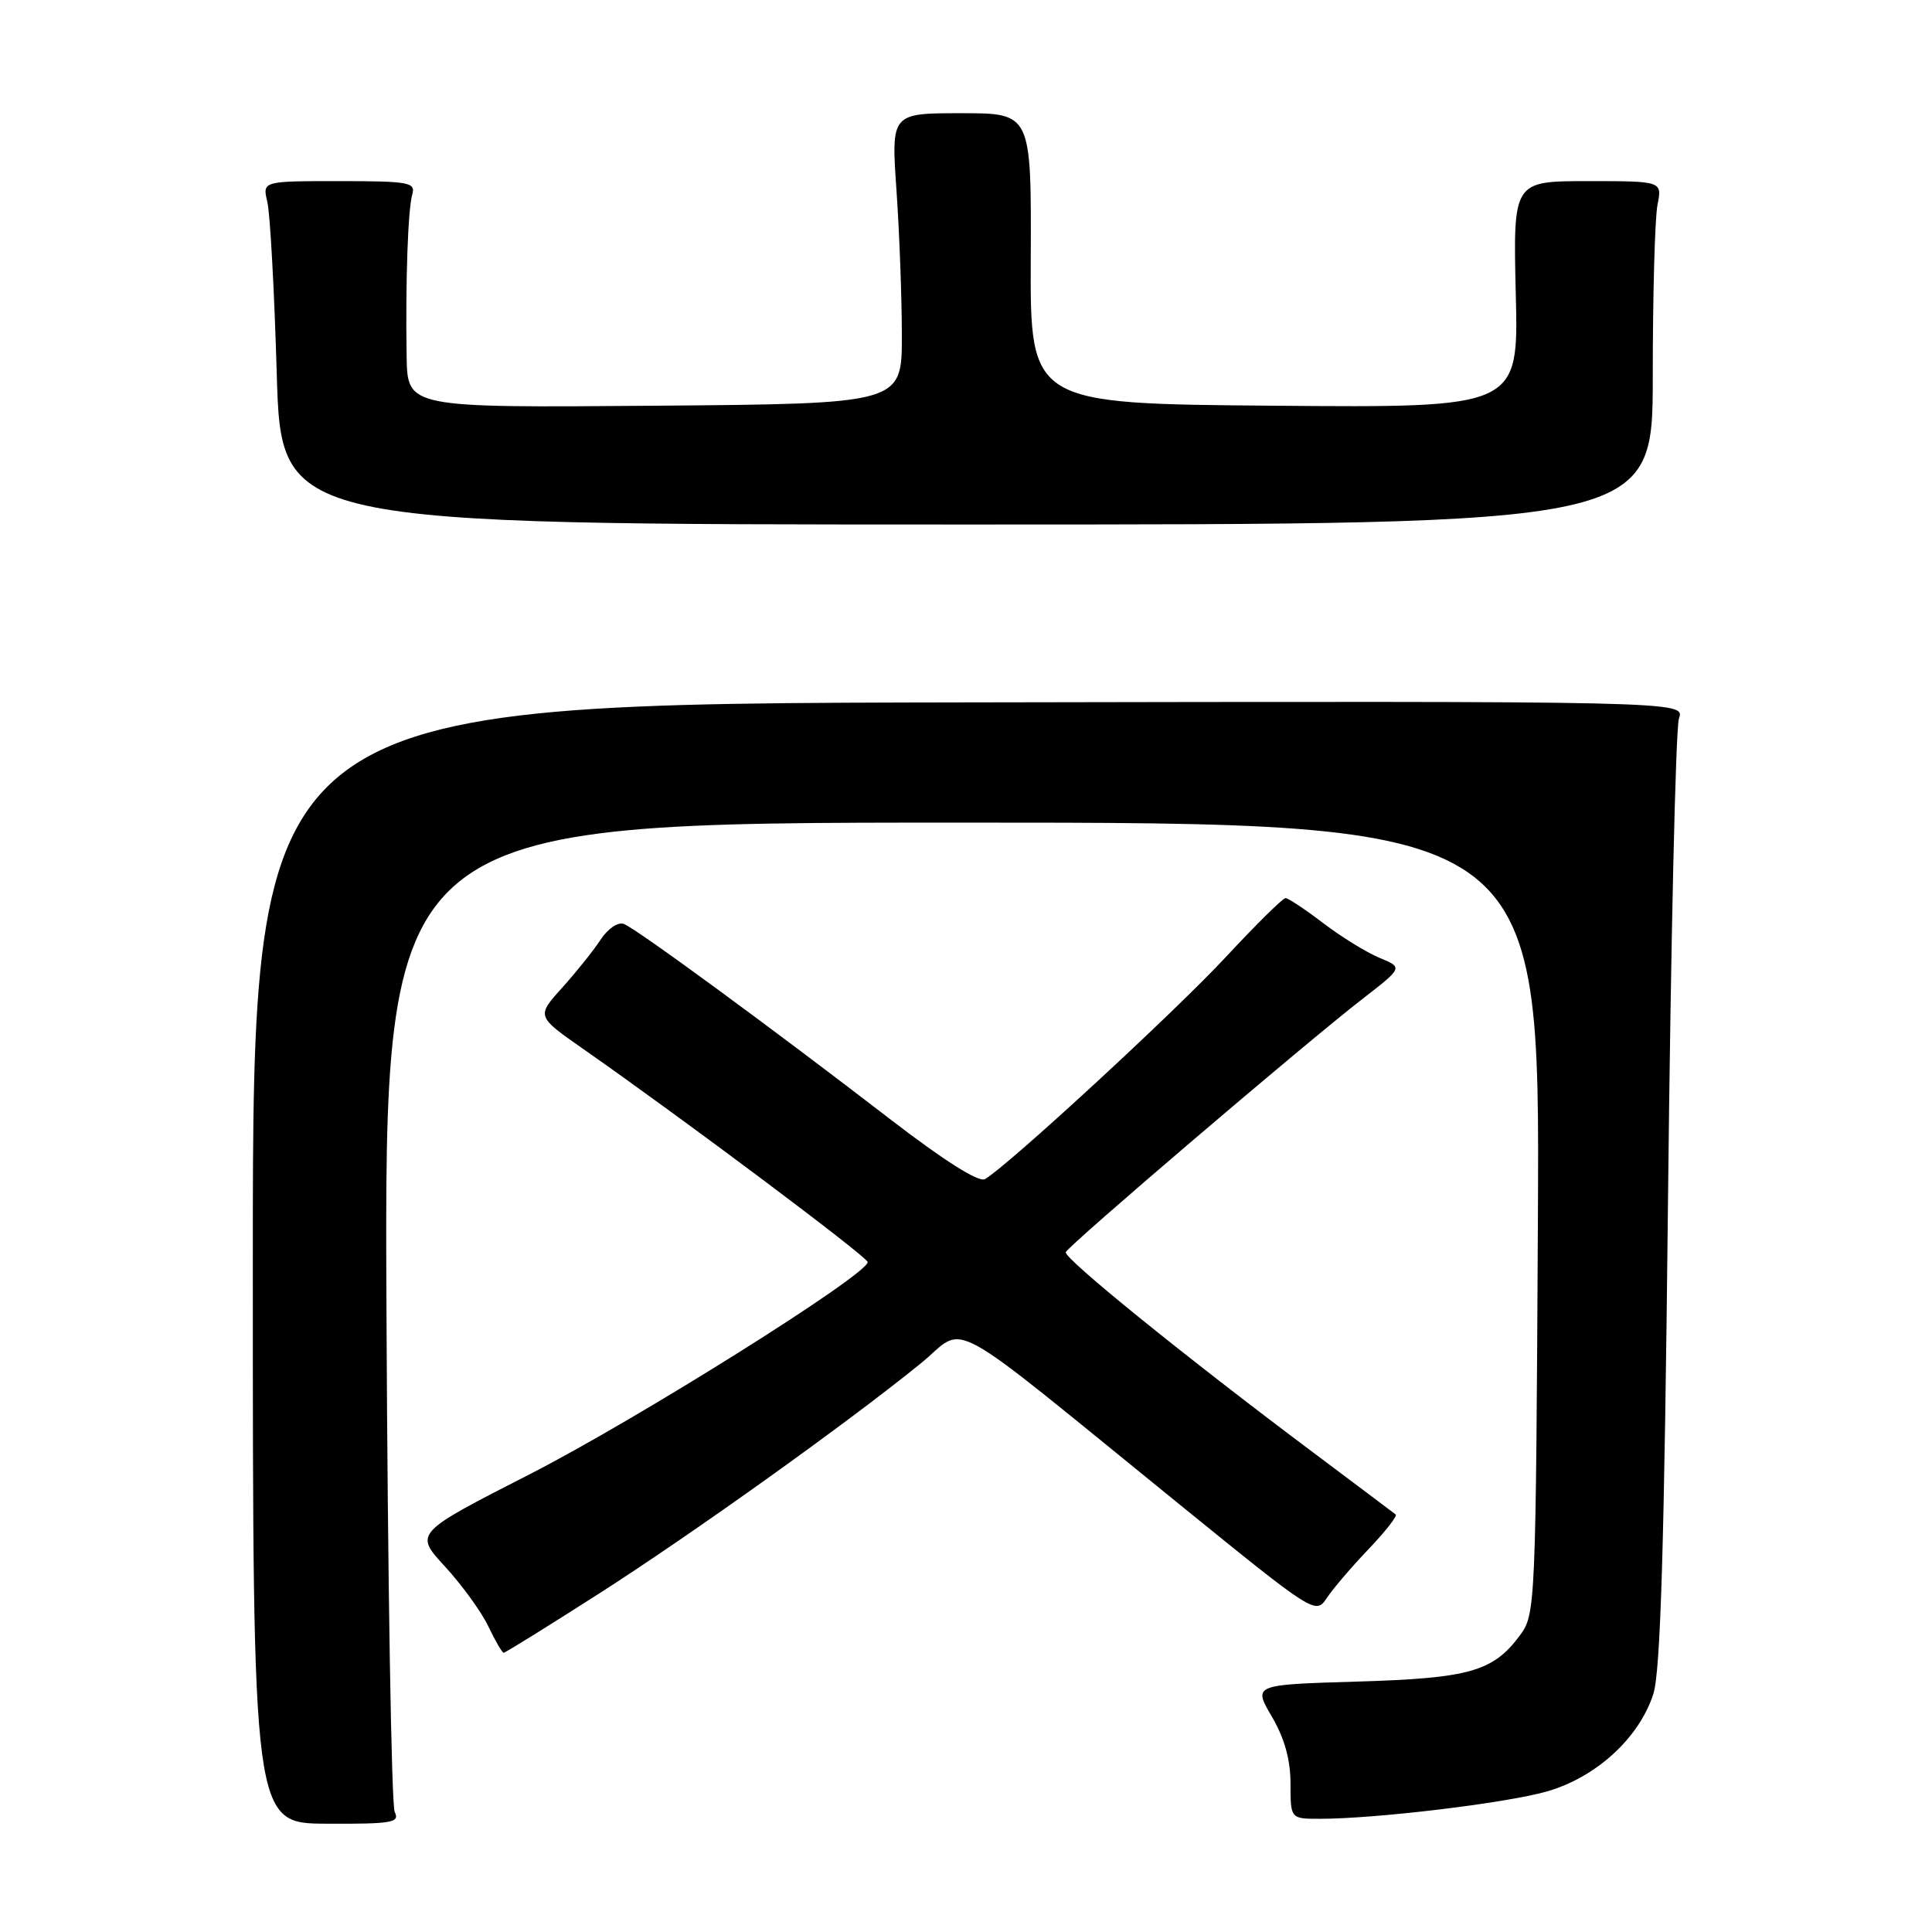 <?xml version="1.0" encoding="UTF-8" standalone="no"?>
<!DOCTYPE svg PUBLIC "-//W3C//DTD SVG 1.1//EN" "http://www.w3.org/Graphics/SVG/1.1/DTD/svg11.dtd" >
<svg xmlns="http://www.w3.org/2000/svg" xmlns:xlink="http://www.w3.org/1999/xlink" version="1.1" viewBox="0 0 256 256">
 <g >
 <path fill="currentColor"
d=" M 52.30 240.10 C 51.87 239.22 51.37 209.36 51.21 173.75 C 50.91 109.00 50.91 109.00 127.48 109.00 C 204.05 109.00 204.05 109.00 203.78 161.43 C 203.51 212.82 203.46 213.91 201.41 216.68 C 197.85 221.49 194.71 222.38 179.77 222.82 C 166.05 223.23 166.05 223.23 168.52 227.45 C 170.20 230.31 171.00 233.18 171.00 236.34 C 171.00 241.00 171.00 241.00 174.89 241.00 C 182.31 241.00 199.52 238.93 204.96 237.38 C 211.48 235.52 217.18 230.31 219.07 224.48 C 220.03 221.51 220.53 204.96 221.02 159.00 C 221.38 125.17 222.03 96.46 222.47 95.20 C 223.26 92.90 223.26 92.90 128.38 93.07 C 33.50 93.23 33.50 93.23 33.50 167.42 C 33.50 241.61 33.50 241.61 43.30 241.65 C 51.95 241.69 53.01 241.51 52.30 240.10 Z  M 79.31 211.20 C 91.77 203.22 112.17 188.64 121.98 180.68 C 128.30 175.55 124.28 173.37 156.41 199.44 C 174.16 213.85 174.34 213.96 175.81 211.74 C 176.63 210.51 179.11 207.60 181.34 205.27 C 183.56 202.94 185.18 200.88 184.94 200.68 C 184.70 200.49 179.78 196.79 174.00 192.46 C 156.96 179.70 140.93 166.71 141.22 165.92 C 141.56 165.03 172.96 138.23 180.55 132.35 C 185.91 128.20 185.91 128.20 182.77 126.91 C 181.05 126.19 177.69 124.12 175.31 122.30 C 172.93 120.49 170.69 119.00 170.34 119.00 C 169.98 119.00 166.42 122.52 162.42 126.82 C 155.70 134.06 133.47 154.55 130.51 156.24 C 129.69 156.71 125.07 153.78 117.86 148.23 C 102.35 136.28 84.33 123.06 82.67 122.43 C 81.89 122.13 80.55 123.04 79.57 124.53 C 78.62 125.98 76.32 128.85 74.46 130.91 C 71.08 134.66 71.08 134.66 77.29 139.00 C 90.54 148.26 114.94 166.54 114.97 167.23 C 115.04 168.85 84.49 188.03 70.20 195.34 C 54.89 203.16 54.89 203.16 58.96 207.57 C 61.19 210.00 63.78 213.56 64.70 215.49 C 65.62 217.42 66.54 219.00 66.74 219.00 C 66.95 219.00 72.60 215.49 79.31 211.20 Z  M 219.00 49.87 C 219.00 39.08 219.28 28.84 219.63 27.12 C 220.25 24.00 220.25 24.00 210.37 24.00 C 200.49 24.00 200.49 24.00 200.85 39.01 C 201.22 54.03 201.22 54.03 168.86 53.76 C 136.50 53.50 136.50 53.50 136.58 34.25 C 136.66 15.00 136.66 15.00 127.37 15.00 C 118.08 15.00 118.08 15.00 118.79 25.25 C 119.18 30.89 119.50 39.55 119.50 44.50 C 119.50 53.50 119.50 53.50 86.75 53.76 C 54.00 54.03 54.00 54.03 53.88 47.26 C 53.72 37.35 54.05 27.75 54.63 25.75 C 55.09 24.16 54.18 24.00 44.95 24.00 C 34.77 24.00 34.77 24.00 35.42 26.75 C 35.79 28.26 36.35 38.50 36.67 49.50 C 37.26 69.50 37.26 69.50 128.13 69.50 C 219.00 69.50 219.00 69.50 219.00 49.87 Z "/>
</g>
</svg>